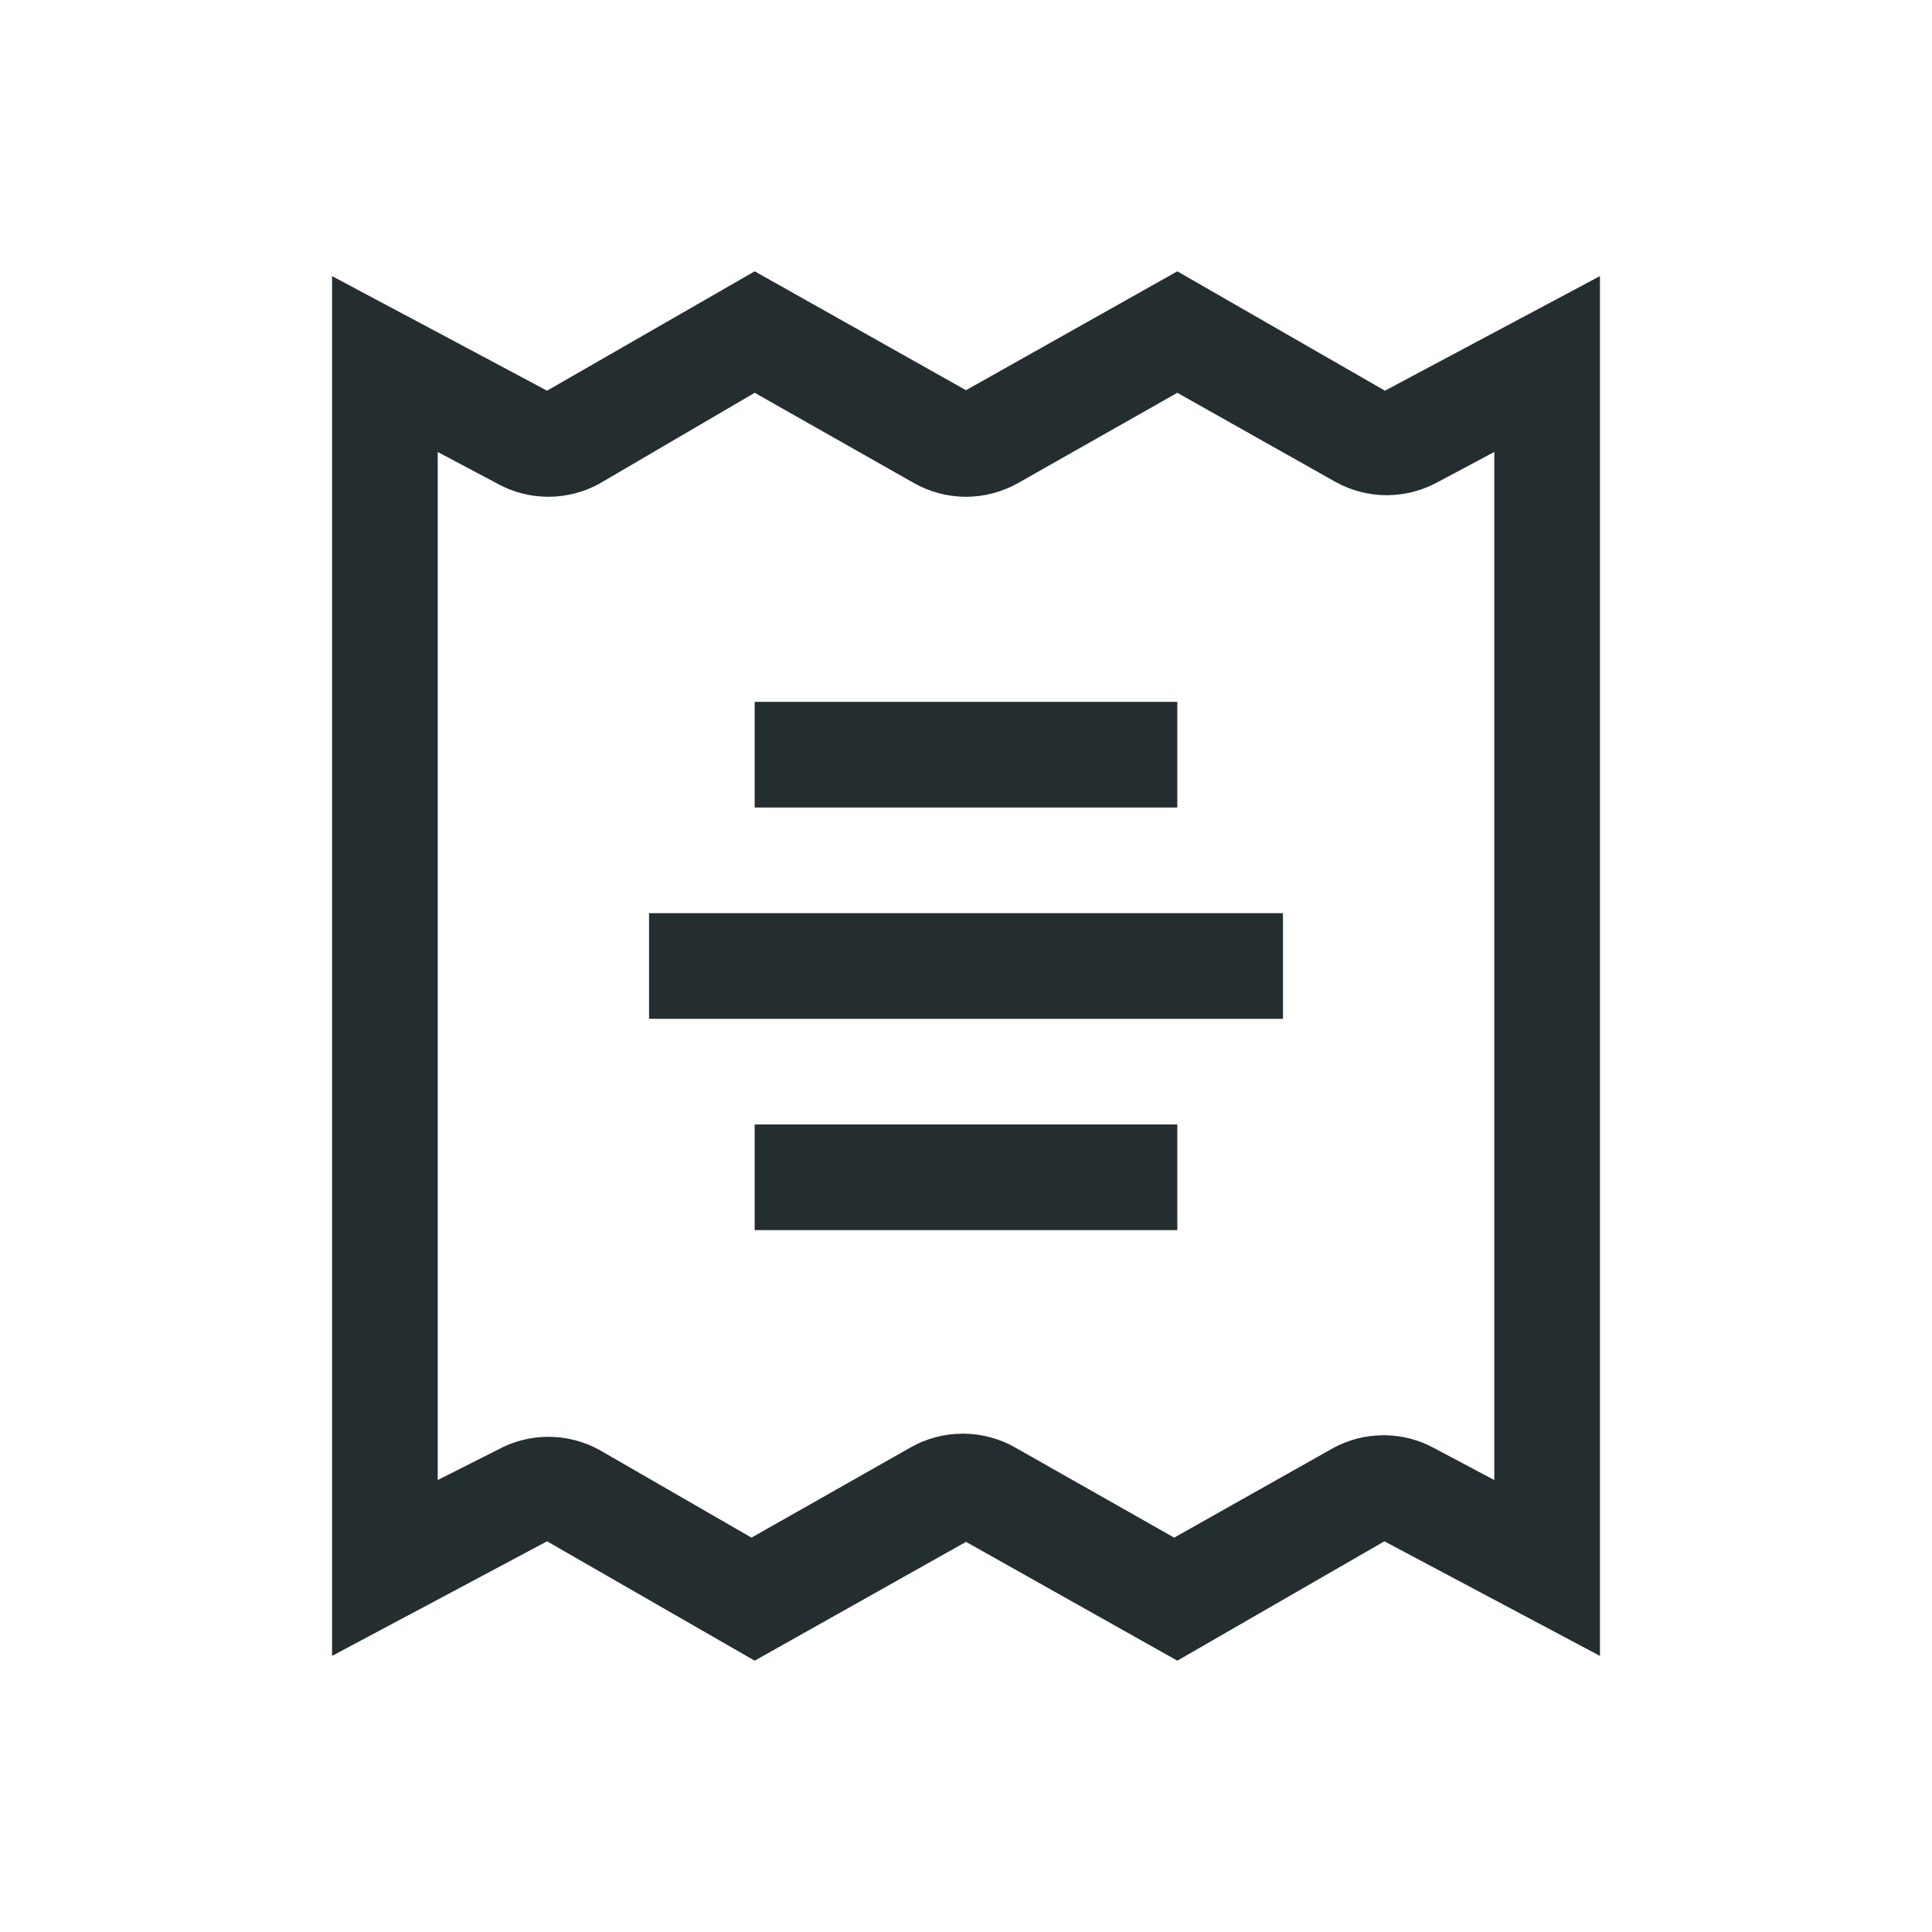 <svg width="32" height="32" viewBox="0 0 32 32" fill="none" xmlns="http://www.w3.org/2000/svg">
<path d="M21.25 15.125H10.75V16.875H21.25V15.125Z" fill="#242E30"/>
<path d="M19.5 18.625H12.5V20.375H19.5V18.625Z" fill="#242E30"/>
<path d="M19.5 11.625H12.5V13.375H19.5V11.625Z" fill="#242E30"/>
<path d="M22.939 6.471L19.5 4.494L16 6.463L12.5 4.494L9.061 6.471L5.5 4.573V27.427L9.061 25.529L12.5 27.506L16 25.538L19.5 27.506L22.93 25.529L26.5 27.427V4.573L22.939 6.471ZM24.75 24.514L23.761 23.989C23.503 23.846 23.212 23.772 22.917 23.772C22.622 23.772 22.331 23.846 22.073 23.989L19.448 25.468L16.823 23.98C16.556 23.826 16.255 23.746 15.947 23.746C15.64 23.746 15.338 23.826 15.072 23.98L12.447 25.468L9.928 24.015C9.669 23.873 9.378 23.798 9.083 23.798C8.788 23.798 8.497 23.873 8.239 24.015L7.25 24.514V7.486L8.239 8.011C8.497 8.154 8.788 8.228 9.083 8.228C9.378 8.228 9.669 8.154 9.928 8.011L12.5 6.506L15.125 7.994C15.391 8.147 15.693 8.228 16 8.228C16.307 8.228 16.609 8.147 16.875 7.994L19.5 6.506L22.125 7.985C22.384 8.127 22.674 8.202 22.969 8.202C23.265 8.202 23.555 8.127 23.814 7.985L24.75 7.486V24.514Z" fill="#242E30"/>
</svg>
